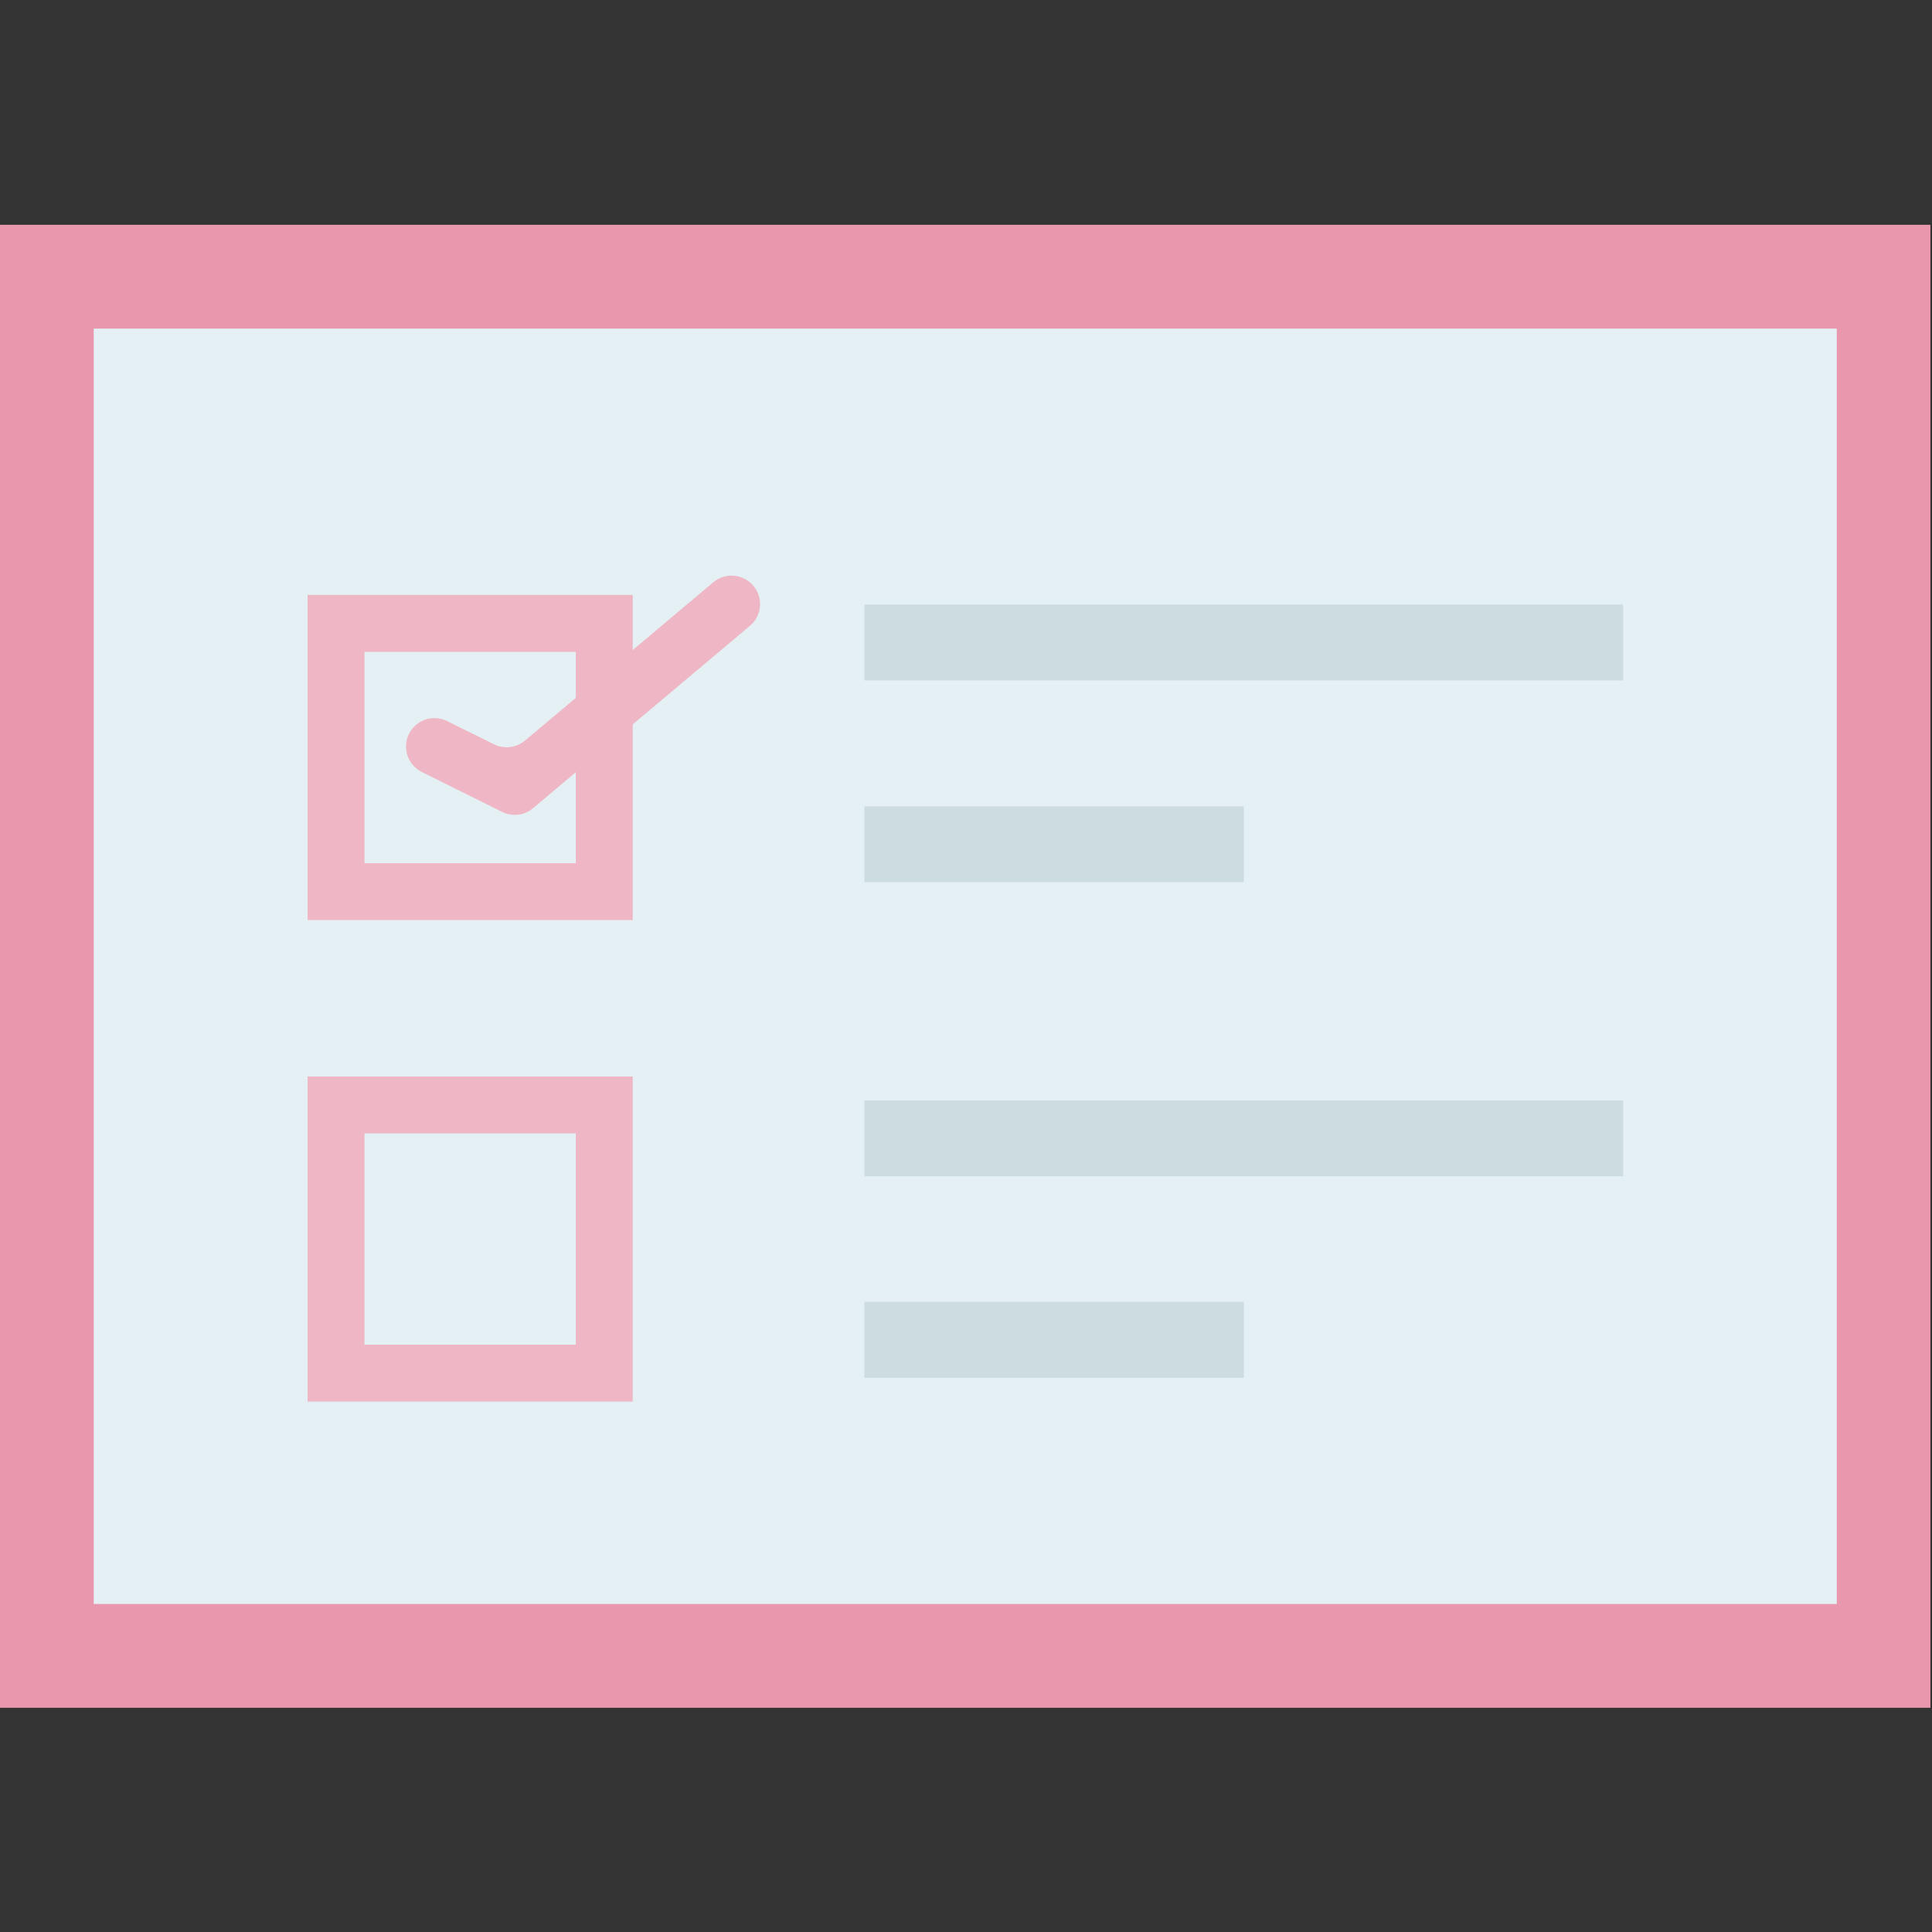 <!-- Generated by IcoMoon.io -->
<svg version="1.1" xmlns="http://www.w3.org/2000/svg" width="32" height="32" viewBox="0 0 32 32">
<rect x="0" y="0" width="32" height="32" fill="#333333" stroke="none"/>
<title>checklist</title>
<path fill="#e897ac" d="M0 3.723h31.974v24.563h-31.974v-24.563z"></path>
<path fill="#e4f0f3" d="M1.552 5.443h28.871v21.124h-28.871v-21.124z"></path>
<path fill="#efb7c5" d="M10.48 15.239h-5.385v-5.385h5.385zM6.037 14.297h3.5v-3.5h-3.5z"></path>
<path fill="#efb7c5" d="M8.316 13.447l-1.329-0.66c-0.156-0.079-0.262-0.238-0.262-0.422 0-0.076 0.018-0.148 0.050-0.212l-0.001 0.003v-0c0.079-0.156 0.238-0.262 0.422-0.262 0.076 0 0.148 0.018 0.212 0.050l-0.003-0.001 0.777 0.385c0.061 0.031 0.133 0.049 0.21 0.049 0.116 0 0.222-0.042 0.304-0.111l-0.001 0.001 3.119-2.622c0.081-0.069 0.187-0.111 0.303-0.111 0.144 0 0.274 0.065 0.36 0.167l0.001 0.001 0 0c0.069 0.081 0.111 0.188 0.111 0.303 0 0.144-0.065 0.274-0.167 0.36l-0.001 0.001-3.592 3.020c-0.081 0.069-0.187 0.111-0.303 0.111-0.076 0-0.149-0.018-0.212-0.050l0.003 0.001z"></path>
<path fill="#efb7c5" d="M10.48 23.214h-5.385v-5.384h5.385zM6.037 22.272h3.5v-3.499h-3.5z"></path>
<path fill="#cddce0" d="M14.318 10.013h12.566v1.257h-12.566v-1.257z"></path>
<path fill="#cddce0" d="M14.318 13.354h6.283v1.257h-6.283v-1.257z"></path>
<path fill="#cddce0" d="M14.318 18.226h12.566v1.257h-12.566v-1.257z"></path>
<path fill="#cddce0" d="M14.318 21.564h6.283v1.257h-6.283v-1.257z"></path>
</svg>
